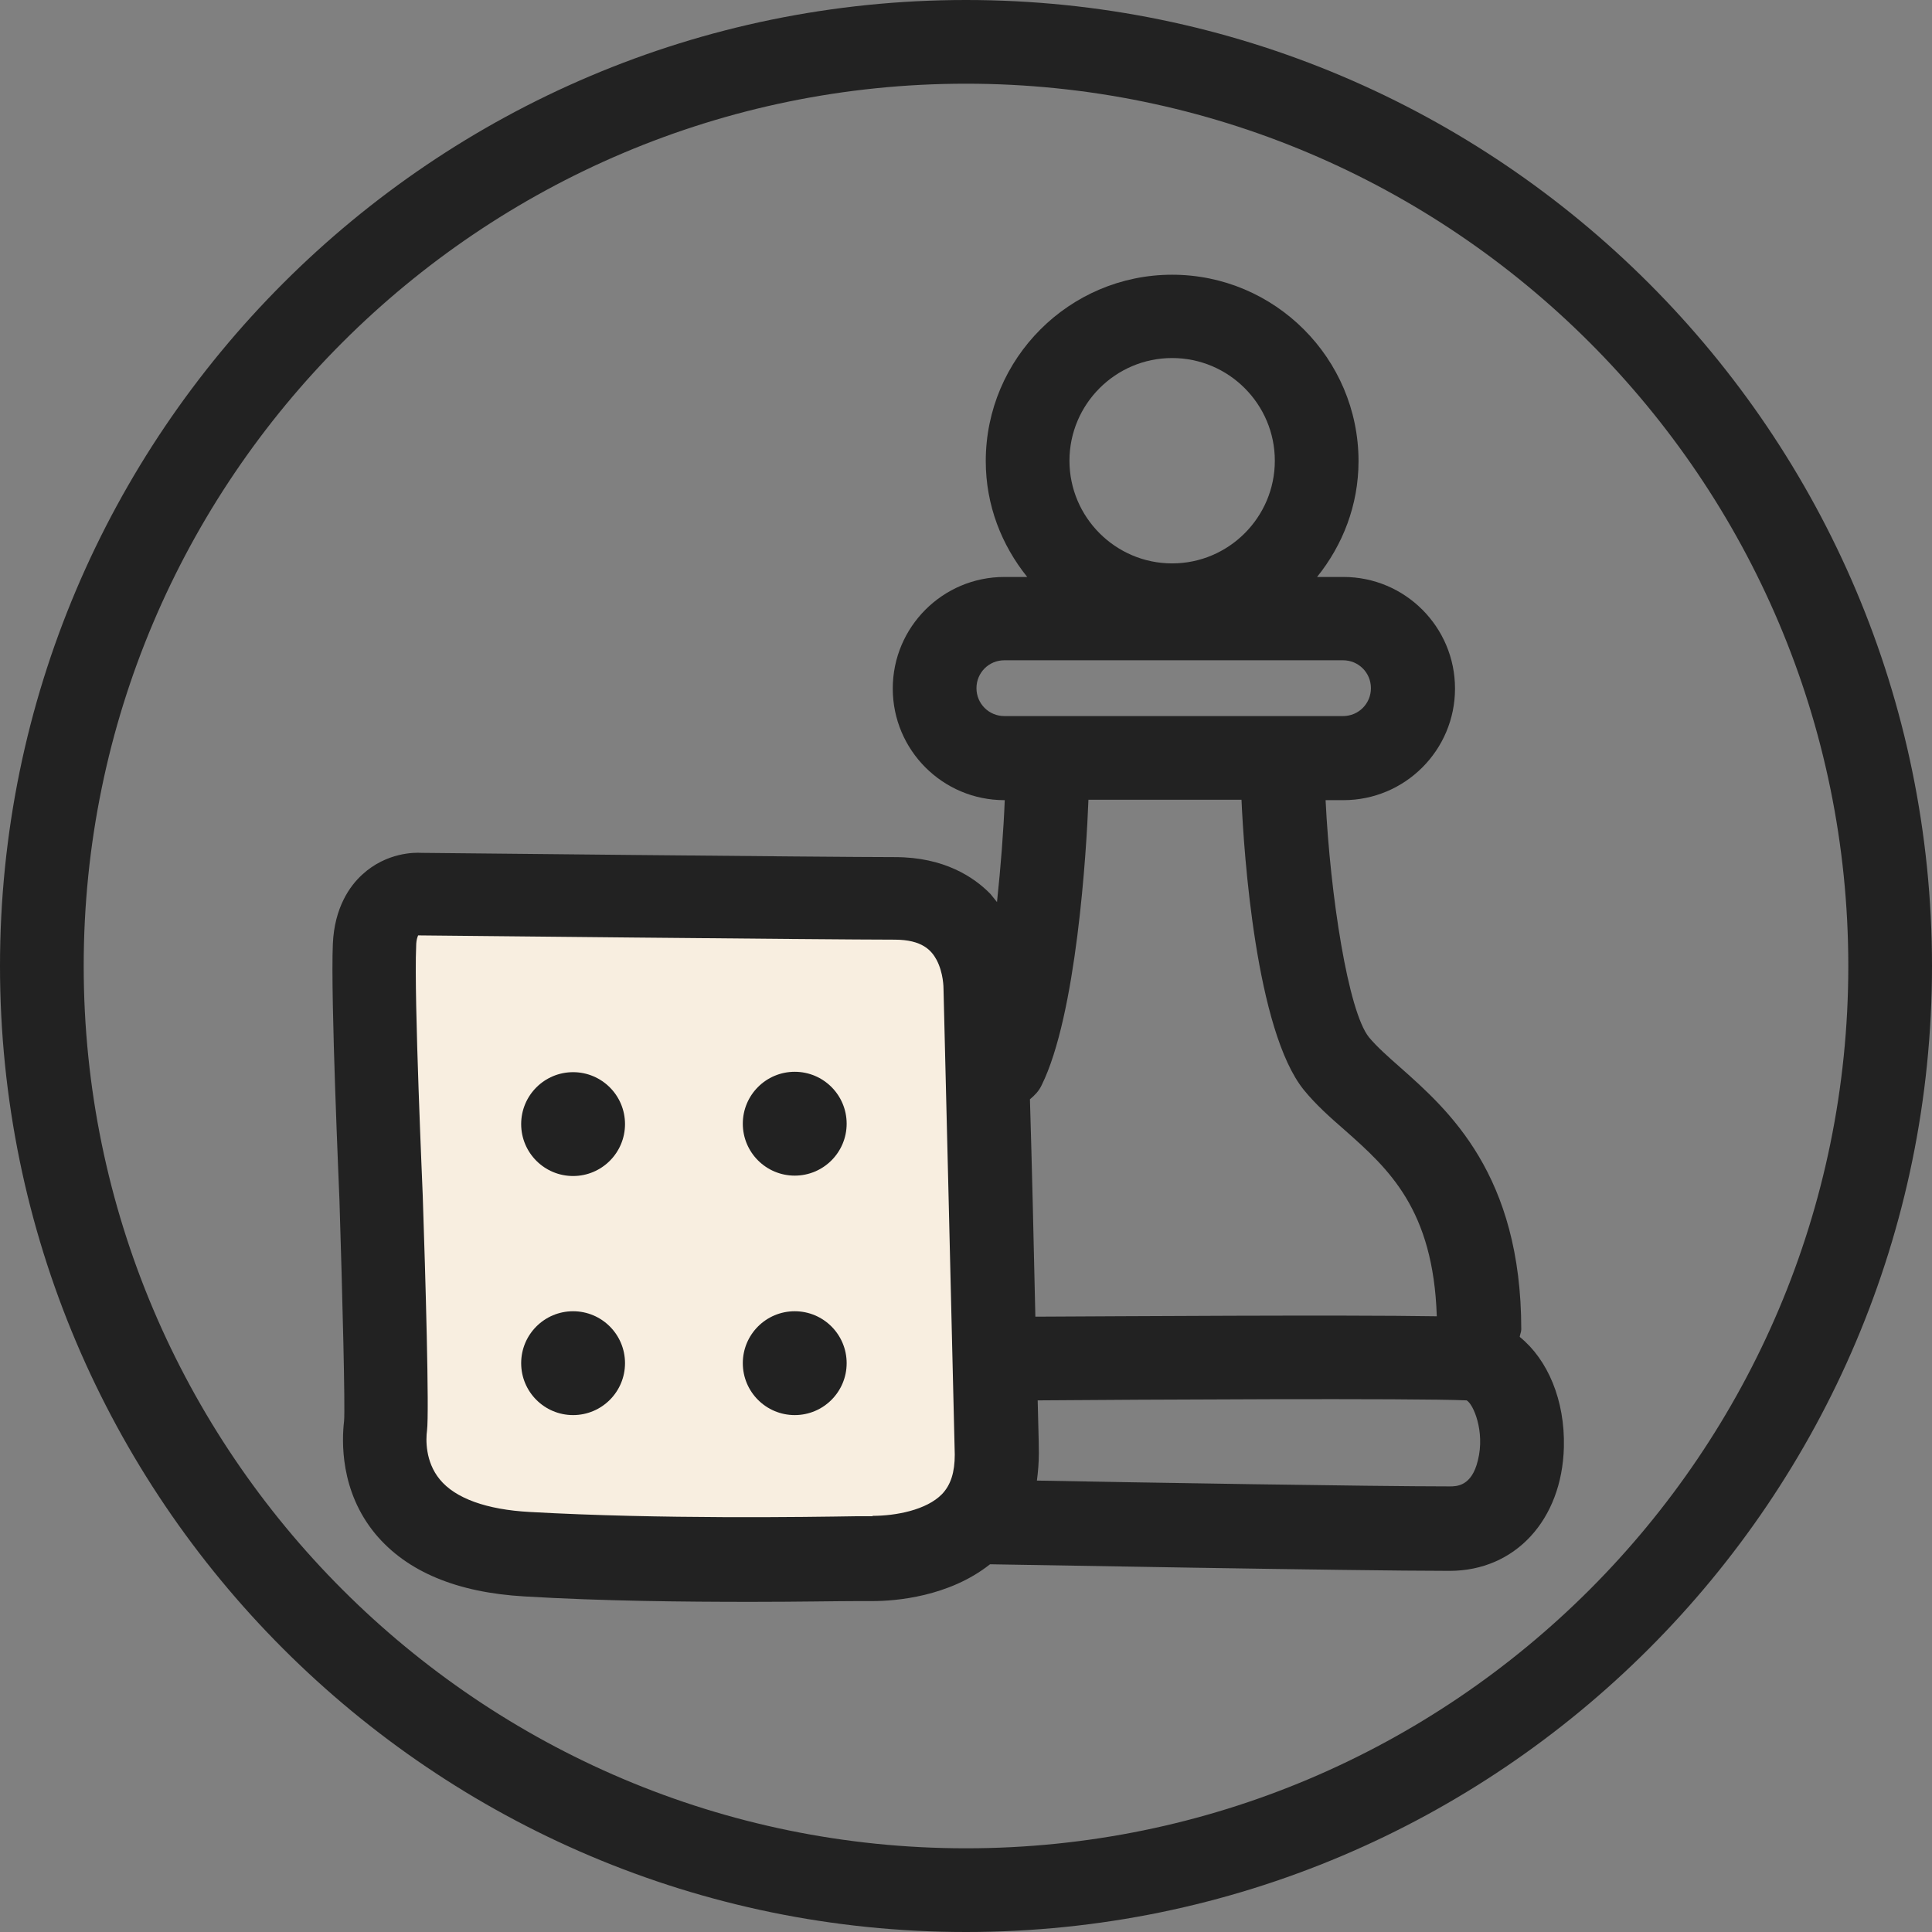 <?xml version="1.0" encoding="UTF-8"?><svg id="Layer_2" xmlns="http://www.w3.org/2000/svg" viewBox="0 0 49.86 49.86"><rect x="0" y="0" width="49.86" height="49.86" fill="#808080" stroke="none"/><g id="diseño"><path d="m9.83,30.91s.17,5.43.11,5.89-.29,3.09,3.66,3.31c3.94.23,8.46.11,8.91.11s3.26-.06,3.2-2.69-.29-12-.29-12c0,0,.06-2.34-2.34-2.34-1.71,0-12.29-.11-12.29-.11,0,0-1.09-.06-1.14,1.31s.17,6.51.17,6.51Z" style="fill:#f8eee0;"/><path d="m24.93,0C11.18,0,0,11.18,0,24.93s11.18,24.93,24.93,24.93,24.93-11.18,24.93-24.93S38.68,0,24.93,0Zm0,47.7c-12.55,0-22.77-10.21-22.77-22.77S12.38,2.16,24.93,2.16s22.77,10.21,22.77,22.77-10.21,22.77-22.77,22.77Z" style="fill:#222;"/><circle cx="14.79" cy="29.01" r="1.34" style="fill:#222;"/><path d="m20.51,27.66c-.74,0-1.34.6-1.34,1.34s.6,1.34,1.34,1.34,1.34-.6,1.34-1.34-.6-1.34-1.34-1.34Z" style="fill:#222;"/><path d="m14.79,33.84c-.74,0-1.34.6-1.34,1.34s.6,1.34,1.34,1.34,1.34-.6,1.34-1.34-.6-1.34-1.34-1.34Z" style="fill:#222;"/><path d="m20.51,33.84c-.74,0-1.34.6-1.34,1.34s.6,1.34,1.34,1.34,1.34-.6,1.34-1.34-.6-1.34-1.34-1.34Z" style="fill:#222;"/><path d="m39.22,34.5c.01-.07.04-.13.04-.19,0-4-1.88-5.66-3.12-6.76-.33-.29-.61-.54-.81-.78-.54-.67-1-3.67-1.12-6.12h.46c1.59,0,2.88-1.29,2.88-2.88s-1.29-2.88-2.88-2.88h-.68c.66-.82,1.07-1.85,1.07-2.99,0-2.65-2.16-4.81-4.81-4.81s-4.81,2.16-4.81,4.81c0,1.14.41,2.17,1.07,2.99h-.59c-1.59,0-2.88,1.29-2.88,2.88s1.29,2.88,2.88,2.88h.01c-.03.77-.1,1.69-.2,2.63-.06-.07-.11-.14-.17-.21-.42-.43-1.19-.95-2.46-.95-1.7,0-12.15-.11-12.23-.11-.15-.01-.89-.02-1.52.56-.32.29-.72.85-.76,1.79-.06,1.39.16,6.31.17,6.6.08,2.54.15,5.37.12,5.71-.06.51-.11,1.81.81,2.92.81.97,2.1,1.51,3.85,1.61,2,.12,4.14.14,5.83.14,1.23,0,2.23-.02,2.77-.02h.38c.59,0,1.97-.11,3.03-.95.73.01,9.4.17,11.86.17,1.69,0,2.9-1.31,2.95-3.19.03-1.22-.42-2.26-1.13-2.84Zm-8.97-25.26c1.46,0,2.65,1.19,2.65,2.65s-1.19,2.65-2.65,2.65-2.65-1.19-2.65-2.65,1.19-2.65,2.65-2.65Zm-5.05,8.52c0-.4.32-.72.72-.72h8.74c.4,0,.72.32.72.72s-.32.72-.72.72h-8.74c-.4,0-.72-.32-.72-.72Zm6.84,2.88c.06,1.37.37,5.96,1.61,7.49.31.38.67.7,1.06,1.04,1.13,1,2.28,2.04,2.37,4.8-2.45-.04-8.15,0-10.36.01-.04-1.85-.09-3.96-.14-5.61.12-.1.23-.21.3-.36.9-1.81,1.16-6.04,1.21-7.37h3.94Zm-9.52,18.49h-.41c-1.25.02-5.07.08-8.44-.11-1.11-.06-1.92-.35-2.32-.84-.38-.46-.36-1.04-.33-1.26.06-.47-.04-4-.11-6.06h0c0-.06-.23-5.13-.17-6.44,0-.19.05-.27.05-.28.09,0,10.59.11,12.3.11.71,0,.95.28,1.08.52.18.34.18.72.18.77,0,0,.23,9.37.29,12,0,.45-.1.78-.33,1.02-.4.41-1.19.56-1.79.56Zm15.62-1.44c-.16.67-.55.67-.73.67-1.98,0-8.03-.1-10.65-.15.03-.23.05-.46.05-.71,0-.35-.02-.82-.03-1.36,2.57-.02,9.72-.06,11.07,0,.17.09.48.8.29,1.55Z" style="fill:#222;"/></g></svg>